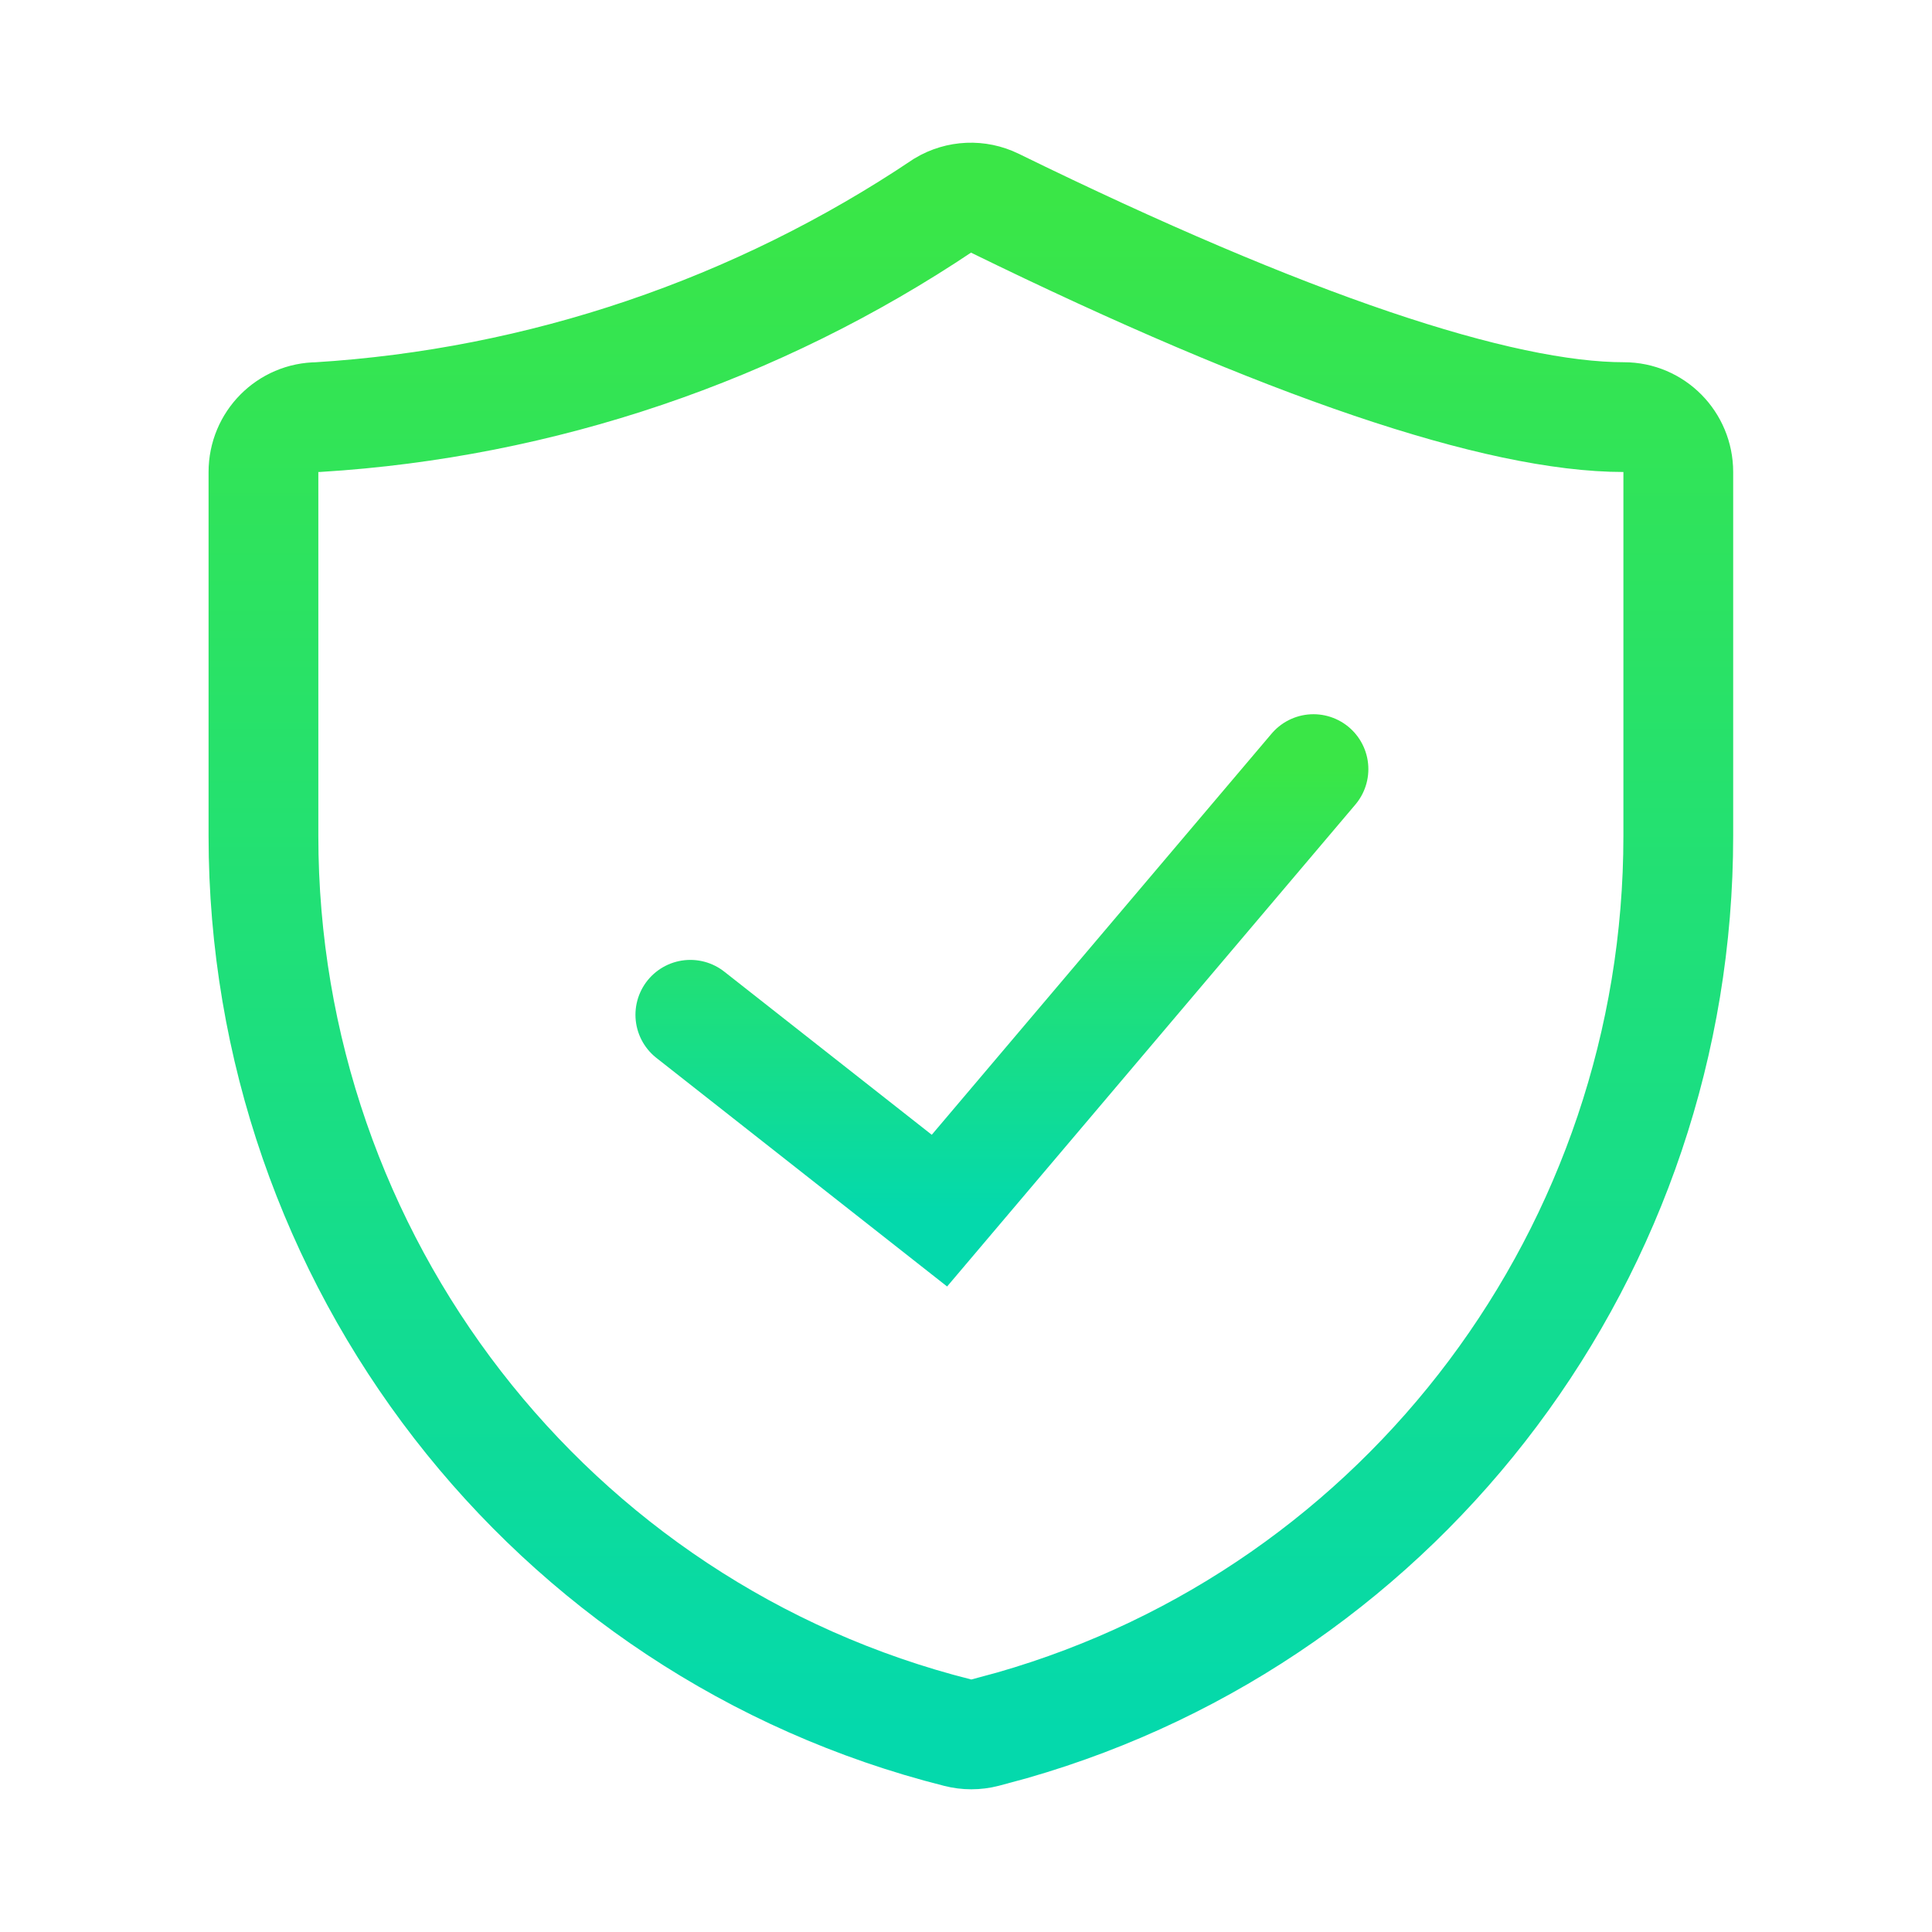 <?xml version="1.0" encoding="UTF-8"?>
<svg width="88px" height="88px" viewBox="0 0 88 88" version="1.1" xmlns="http://www.w3.org/2000/svg" xmlns:xlink="http://www.w3.org/1999/xlink">
    <!-- Generator: Sketch 59.1 (86144) - https://sketch.com -->
    <title>布防</title>
    <desc>Created with Sketch.</desc>
    <defs>
        <linearGradient x1="50%" y1="0%" x2="50%" y2="100%" id="linearGradient-1">
            <stop stop-color="#3AE647" offset="0%"></stop>
            <stop stop-color="#04D9AC" offset="100%"></stop>
        </linearGradient>
        <linearGradient x1="50%" y1="0%" x2="50%" y2="100%" id="linearGradient-2">
            <stop stop-color="#3AE647" offset="0%"></stop>
            <stop stop-color="#04D9AC" offset="100%"></stop>
        </linearGradient>
    </defs>
    <g id="页面-1" stroke="none" stroke-width="1" fill="none" fill-rule="evenodd">
        <g id="切图多彩" transform="translate(-371, -783)">
            <g id="编组-2" transform="translate(52, 121)">
                <g id="编组" transform="translate(0, 520)"></g>
                <g id="布防" transform="translate(331, 671)" fill-rule="nonzero" stroke-width="5">
                    <path d="M30.958,0.35 C22.475,6.042 12.649,9.371 2.479,9.999 C1.11,9.999 0,11.118 0,12.499 L0,29.073 C-0.001,48.394 13.037,65.236 31.622,69.921 C32.029,70.026 32.455,70.026 32.862,69.921 L34.101,69.586 C52.056,64.439 64.444,47.899 64.444,29.073 L64.444,12.499 C64.444,11.118 63.335,9.999 61.966,9.999 C56.25,9.999 46.598,6.759 33.303,0.25 C32.554,-0.116 31.674,-0.078 30.958,0.35 Z" id="路径" stroke="url(#linearGradient-1)"></path>
                    <polyline id="路径-3" stroke="url(#linearGradient-2)" stroke-linecap="round" points="19.444 37.222 30.79 46.143 47.827 26.032"></polyline>
                </g>
            </g>
        </g>
    </g>
</svg>